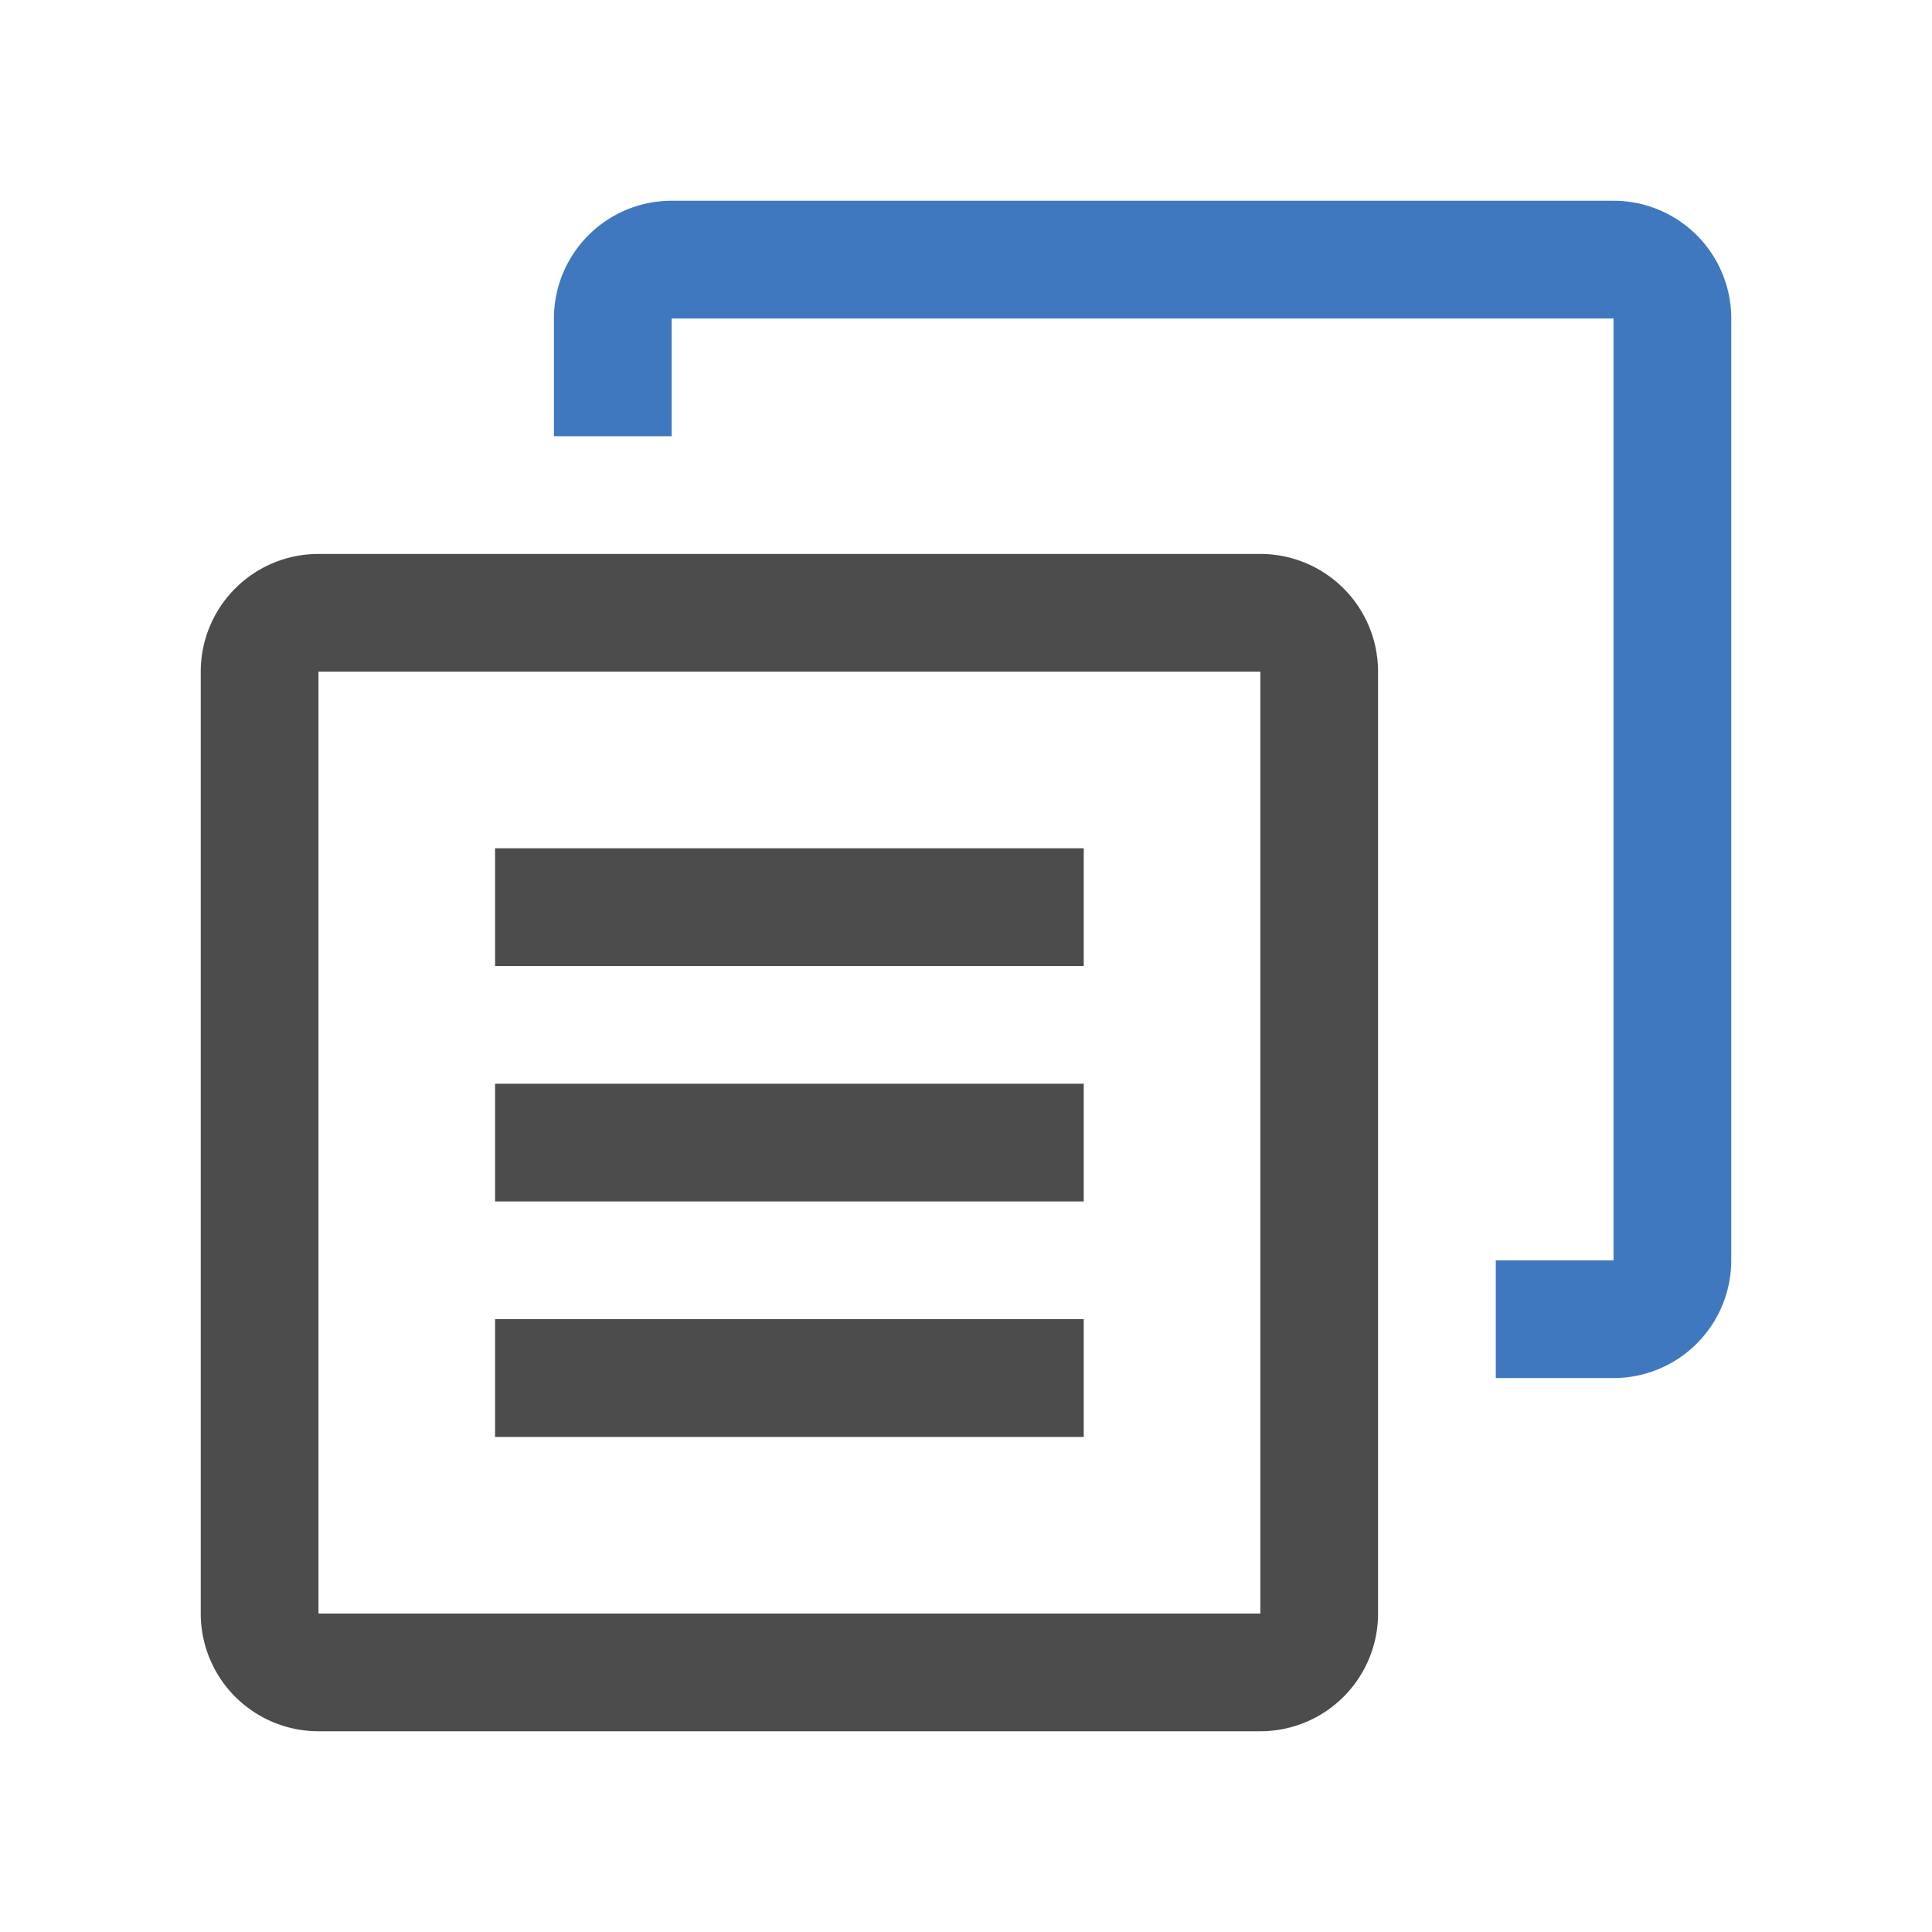 <svg id="图层_1" data-name="图层 1" xmlns="http://www.w3.org/2000/svg" viewBox="0 0 64 64"><defs><style>.cls-1{fill:#4c4c4c;}.cls-1,.cls-2{fill-rule:evenodd;}.cls-2{fill:#3f78bf;}</style></defs><title>icons</title><g id="_Group_" data-name="&lt;Group&gt;"><g id="_Group_2" data-name="&lt;Group&gt;"><g id="_Group_3" data-name="&lt;Group&gt;"><path id="_Compound_Path_" data-name="&lt;Compound Path&gt;" class="cls-1" d="M35.9,28.1H16.4V32H35.9Zm0,7.8H16.4v3.9H35.9Zm0,7.8H16.4v3.9H35.9Zm5.85-25.35H10.55a3.9,3.9,0,0,0-3.9,3.9v31.2a3.9,3.9,0,0,0,3.9,3.9h31.2a3.9,3.9,0,0,0,3.9-3.9V22.25A3.9,3.9,0,0,0,41.75,18.35Zm0,35.1H10.55V22.25h31.2Z"/></g></g><path id="_Compound_Path_2" data-name="&lt;Compound Path&gt;" class="cls-2" d="M53.45,45.65h-3.9v-3.9h3.9V10.55H22.25v3.9h-3.9v-3.9a3.9,3.9,0,0,1,3.9-3.9h31.2a3.9,3.9,0,0,1,3.9,3.9v31.2A3.9,3.9,0,0,1,53.45,45.65Z"/></g></svg>